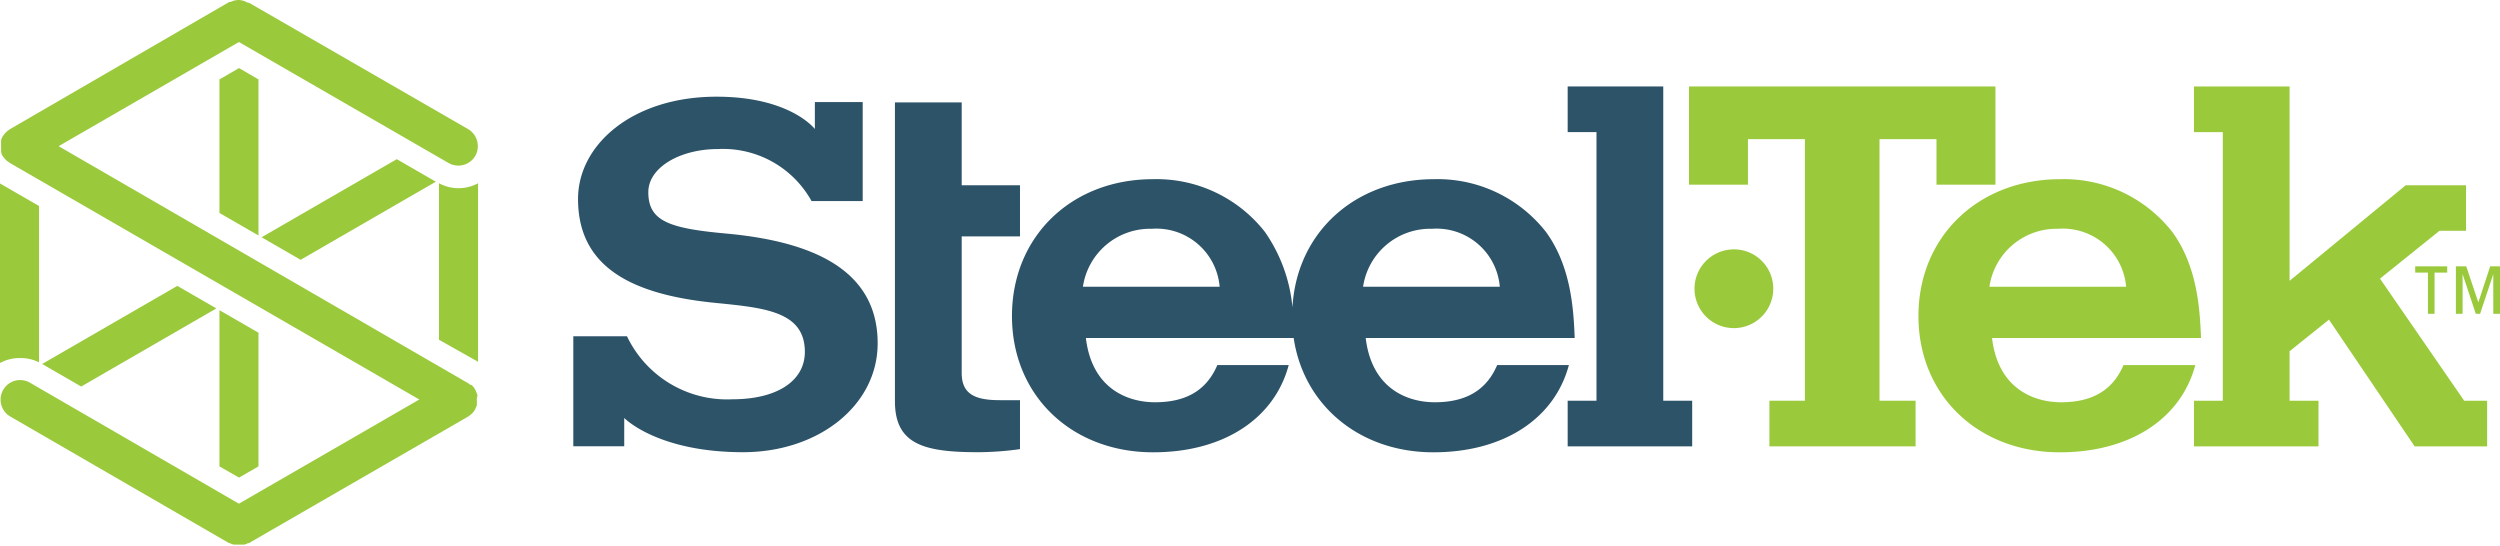 <svg xmlns="http://www.w3.org/2000/svg" viewBox="0 0 227.28 49.61">
  <title>steeltek-logo-color</title>
  <g>
    <path d="M66,21.23c-5.2-.47-7.06-1.14-7.06-3.76,0-2.24,2.87-3.92,6.34-3.92a9.2,9.2,0,0,1,8.5,4.73h4.65v-9H74.08v2.45s-2.22-2.94-8.94-2.94c-7.62,0-12.59,4.35-12.59,9.3,0,6.17,4.84,8.68,12.42,9.44,4.52.45,8.2.77,8.2,4.46,0,2.65-2.54,4.31-6.59,4.31A10.08,10.08,0,0,1,57,30.57H52.12v10h4.63V38s3,3.11,10.8,3.11c6.89,0,12.24-4.27,12.24-9.9C79.79,24.34,73.54,21.92,66,21.23Z" fill="#2d5369"/>
    <path d="M87.43,33.9V21.49h5.3V16.84h-5.3V9.31H81.36V36.48c0,3.93,2.66,4.63,7.55,4.63a27.73,27.73,0,0,0,3.82-.28V36.38H90.88C88.56,36.38,87.43,35.78,87.43,33.9Z" fill="#2d5369"/>
    <polygon points="151.21 7.86 142.52 7.86 142.52 12.01 145.14 12.01 145.14 36.43 142.52 36.43 142.52 40.58 153.84 40.58 153.84 36.43 151.21 36.43 151.21 7.86" fill="#2d5369"/>
    <path d="M136.11,33.19c-1,2.35-2.92,3.38-5.68,3.38-2.35,0-5.71-1.13-6.27-5.84h19c-.1-2.42-.28-6.45-2.61-9.64a12.51,12.51,0,0,0-10.18-4.8c-7.2,0-12.5,4.86-12.87,11.66A14.27,14.27,0,0,0,115,21.09a12.51,12.51,0,0,0-10.18-4.8C97.39,16.29,92,21.52,92,28.73s5.4,12.39,12.84,12.39c6.33,0,11-3,12.32-7.93h-6.49c-1,2.35-2.91,3.38-5.67,3.38-2.36,0-5.72-1.13-6.28-5.84h18.89c.91,6.13,6,10.39,12.7,10.39,6.33,0,11-3,12.32-7.93ZM98.45,26.07a6.17,6.17,0,0,1,6.26-5.27,5.77,5.77,0,0,1,6.17,5.27Zm31.73-5.27a5.77,5.77,0,0,1,6.17,5.27H123.92A6.17,6.17,0,0,1,130.18,20.8Z" fill="#2d5369"/>
    <polygon points="170.87 12.65 176.05 12.65 176.05 16.79 181.41 16.79 181.41 7.86 153.55 7.86 153.55 16.79 158.91 16.79 158.91 12.65 164.09 12.65 164.09 36.43 160.86 36.43 160.86 40.58 174.15 40.58 174.15 36.43 170.87 36.43 170.87 12.65" fill="#9aca3c"/>
    <polygon points="224.02 36.43 223.94 36.31 216.37 25.33 221.78 20.98 224.19 20.98 224.19 16.84 218.71 16.84 208.15 25.53 208.15 7.86 199.46 7.86 199.46 12.01 202.08 12.01 202.08 36.43 199.46 36.43 199.46 40.58 210.78 40.58 210.78 36.43 208.15 36.43 208.15 31.93 211.73 29.06 219.52 40.58 226.11 40.58 226.11 36.43 224.02 36.43" fill="#9aca3c"/>
    <path d="M193.05,33.19c-1,2.35-2.92,3.38-5.68,3.38-2.35,0-5.71-1.13-6.27-5.84h19c-.1-2.42-.28-6.45-2.61-9.64a12.51,12.51,0,0,0-10.18-4.8c-7.47,0-12.9,5.23-12.9,12.44s5.41,12.39,12.85,12.39c6.33,0,11-3,12.32-7.93ZM187.12,20.8a5.77,5.77,0,0,1,6.17,5.27H180.86A6.17,6.17,0,0,1,187.12,20.8Z" fill="#9aca3c"/>
    <polygon points="19.95 7.22 19.95 19.36 23.5 21.41 23.5 7.22 21.73 6.19 19.95 7.22" fill="#9aca3c"/>
    <polygon points="23.5 42.4 23.5 30.25 19.95 28.2 19.95 42.4 21.73 43.42 23.5 42.4" fill="#9aca3c"/>
    <polygon points="16.12 25.99 3.83 33.09 7.38 35.14 19.67 28.04 16.12 25.99" fill="#9aca3c"/>
    <polygon points="27.33 23.62 39.62 16.52 36.07 14.47 23.78 21.57 27.33 23.62" fill="#9aca3c"/>
    <path d="M39.91,16.68V30.89l3.55,2V16.66a3.73,3.73,0,0,1-3.55,0Z" fill="#9aca3c"/>
    <path d="M3.55,32.94V18.73L0,16.68V33a3.76,3.76,0,0,1,1.78-.45A3.86,3.86,0,0,1,3.55,32.94Z" fill="#9aca3c"/>
    <path d="M43.4,36s0-.06,0-.09,0,0,0,0a1.46,1.46,0,0,0-.07-.19,1,1,0,0,0-.07-.15l0-.05a.91.91,0,0,0-.11-.16l0-.06L42.88,35,42.79,35l-.16-.11a.18.18,0,0,0-.07-.05L5.33,13.29,21.72,3.82l19.06,11a1.79,1.79,0,0,0,2.43-.65,1.8,1.8,0,0,0-.65-2.43L22.62.24l-.11,0h0A1.78,1.78,0,0,0,21.73,0h0a1.75,1.75,0,0,0-.78.18h0l-.11,0L.89,11.75l-.13.1-.09.06-.16.15-.09.1a1,1,0,0,0-.12.16l-.06.08s0,0,0,0a1,1,0,0,0-.07.15,1.07,1.07,0,0,0-.07.19s0,0,0,0,0,.06,0,.09a1.52,1.52,0,0,0,0,.21.86.86,0,0,0,0,.16,1,1,0,0,0,0,.17,1.62,1.62,0,0,0,0,.2s0,.06,0,.09v0A1.07,1.07,0,0,0,.15,14a1,1,0,0,0,.07.15s0,0,0,0l.06.08a1,1,0,0,0,.12.16l.09.1.16.15.09.06.13.1L38.12,36.32l-16.4,9.47-19-11a1.8,1.8,0,0,0-.89-.24,1.78,1.78,0,0,0-.89,3.32L20.83,49.38l.08,0,.11.06.21.07.13,0,.2,0h.33a.58.58,0,0,0,.19,0l.14,0,.2-.07.12-.06.08,0L42.56,37.87l.12-.09.1-.07.16-.15.09-.1a.88.88,0,0,0,.12-.17l.06-.08s0,0,0-.05l.08-.16.06-.16,0-.17a.86.86,0,0,0,0-.17,1.09,1.09,0,0,0,0-.18.76.76,0,0,0,0-.15A1.52,1.52,0,0,0,43.4,36Z" fill="#9aca3c"/>
    <path d="M157.6,22.67a3.58,3.58,0,1,0,3.61,3.55A3.57,3.57,0,0,0,157.6,22.67Z" fill="#9aca3c"/>
    <path d="M222.48,24.78h-1.15v3.75h-.6V24.78h-1.16v-.57h2.91Zm4.8,3.75h-.61V24.92h0l-1.2,3.61h-.39l-1.2-3.61h0v3.61h-.61V24.21h.94l1.1,3.28,1.08-3.28h.93Z" fill="#9aca3c"/>
  </g>
</svg>
